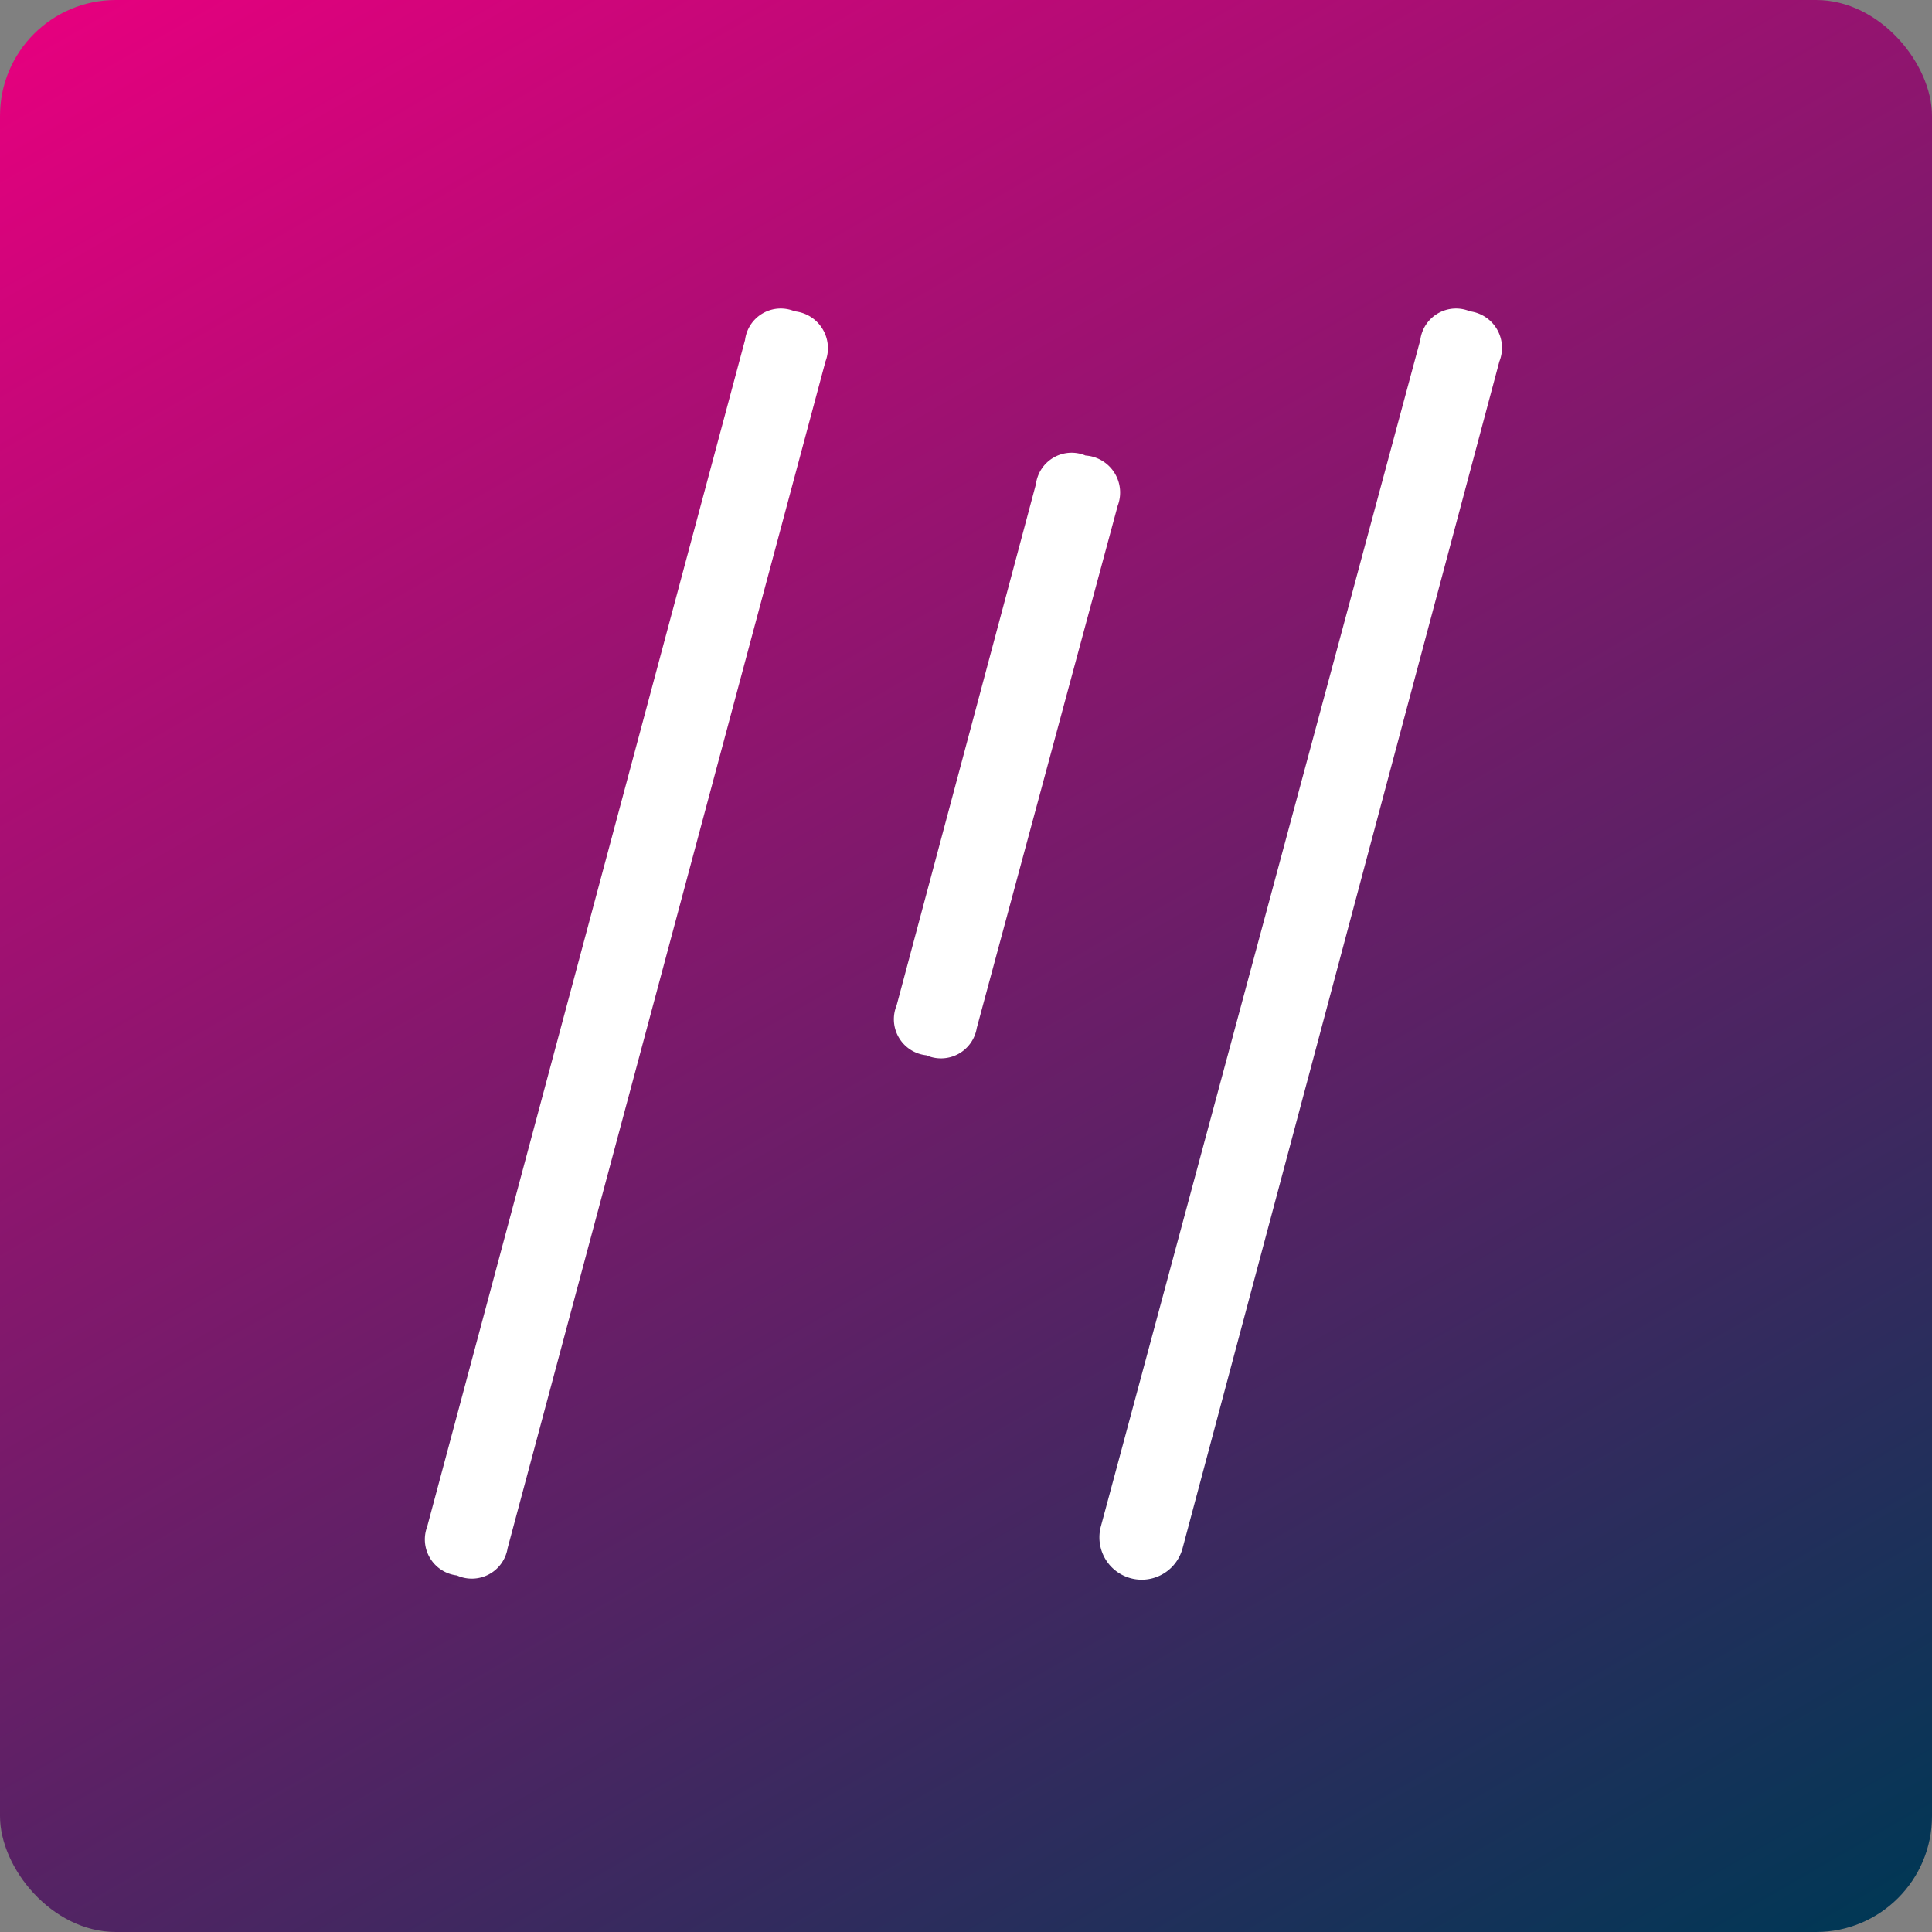 <svg xmlns="http://www.w3.org/2000/svg" xmlns:xlink="http://www.w3.org/1999/xlink" viewBox="0 0 70.87 70.87"><rect x="0" y="0" width="70.87" height="70.87" fill="#808080" stroke="none"/><defs><style>.b0f9a307-1fb8-41e0-b9b7-389f04d18b7b{fill:url(#e7e746d3-e315-4b57-8fc5-4aa96edf4e22);}.ed3a41c1-b73c-4d6e-95b2-4822f559a3e0{fill:#fff;}</style><linearGradient id="e7e746d3-e315-4b57-8fc5-4aa96edf4e22" x1="58.86" y1="76.01" x2="12.01" y2="-5.14" gradientUnits="userSpaceOnUse"><stop offset="0" stop-color="#013755"/><stop offset="1" stop-color="#e5007e"/></linearGradient></defs><g id="fa9abce0-9c24-4265-9aab-24880688c806" data-name="api-tools"><rect id="ad54441e-269b-44ce-ae67-4c36778d7632" data-name="Background" class="b0f9a307-1fb8-41e0-b9b7-389f04d18b7b" width="70.87" height="70.87" rx="4.25"/><g id="facb7ff9-1612-4231-8a2d-94332e691076" data-name="Signet"><path class="ed3a41c1-b73c-4d6e-95b2-4822f559a3e0" d="M27.33,12.47a1.32,1.32,0,0,1,1.82-1.05,1.36,1.36,0,0,1,1.13,1.84L18.62,56.79a1.33,1.33,0,0,1-1.86,1A1.33,1.33,0,0,1,15.67,56Z"/><path class="ed3a41c1-b73c-4d6e-95b2-4822f559a3e0" d="M52.1,12.47a1.32,1.32,0,0,1,1.82-1.05A1.35,1.35,0,0,1,55,13.26L43.38,56.79a1.53,1.53,0,0,1-3-.79Z"/><path class="ed3a41c1-b73c-4d6e-95b2-4822f559a3e0" d="M38,17.76a1.32,1.32,0,0,1,1.82-1.05A1.36,1.36,0,0,1,41,18.55L35.83,37.71a1.33,1.33,0,0,1-1.85,1,1.33,1.33,0,0,1-1.09-1.83Z"/></g></g></svg>
